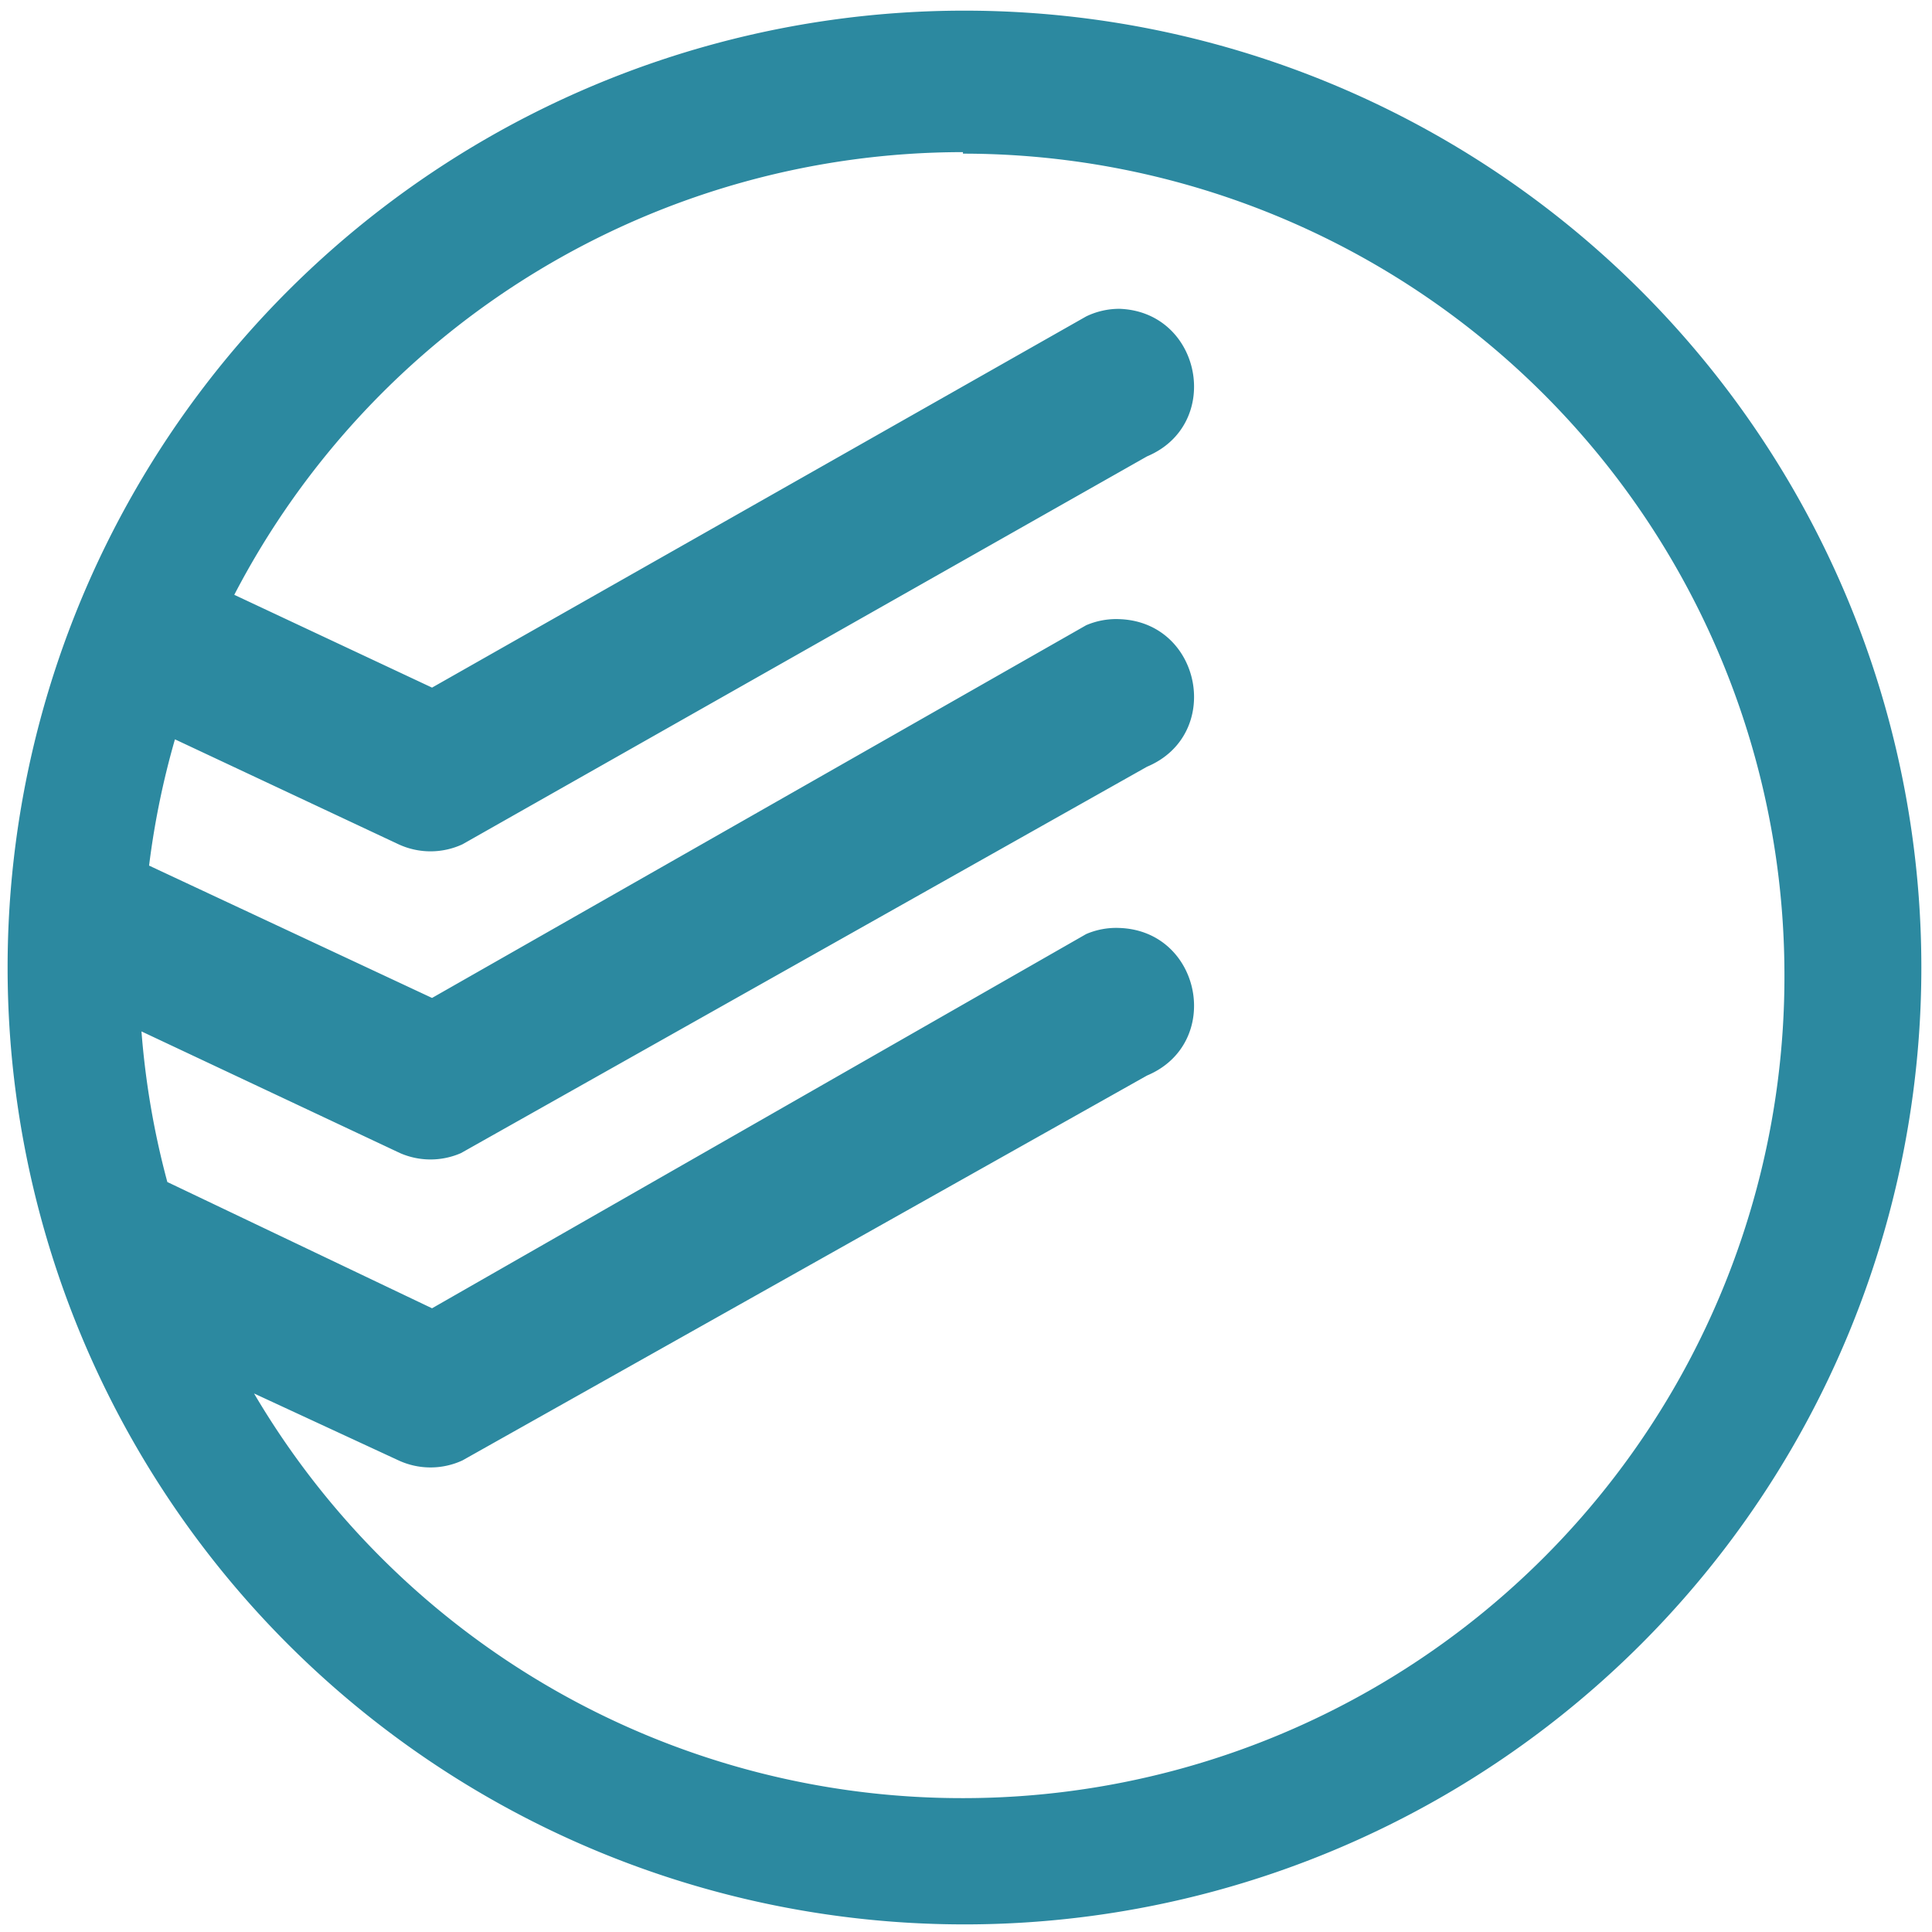 <?xml version="1.0" encoding="UTF-8" standalone="no"?>
<svg
   xmlns:dc="http://purl.org/dc/elements/1.1/"
   xmlns:cc="http://creativecommons.org/ns#"
   xmlns:rdf="http://www.w3.org/1999/02/22-rdf-syntax-ns#"
   xmlns:svg="http://www.w3.org/2000/svg"
   xmlns="http://www.w3.org/2000/svg"
   xmlns:sodipodi="http://sodipodi.sourceforge.net/DTD/sodipodi-0.dtd"
   xmlns:inkscape="http://www.inkscape.org/namespaces/inkscape"
   width="48"
   height="48"
   viewBox="0 0 12.7 12.7"
   version="1.1"
   id="svg4"
   sodipodi:docname="todoist.svg"
   inkscape:version="0.92.4 (5da689c313, 2019-01-14)">
  <defs
     id="defs8" />
  <sodipodi:namedview
     pagecolor="#ffffff"
     bordercolor="#666666"
     borderopacity="1"
     objecttolerance="10"
     gridtolerance="10"
     guidetolerance="10"
     inkscape:pageopacity="0"
     inkscape:pageshadow="2"
     inkscape:window-width="1087"
     inkscape:window-height="480"
     id="namedview6"
     showgrid="false"
     inkscape:zoom="4.9166667"
     inkscape:cx="2.1355932"
     inkscape:cy="24"
     inkscape:window-x="0"
     inkscape:window-y="25"
     inkscape:window-maximized="0"
     inkscape:current-layer="svg4" />
  <path
     d="M 6.34,0.07 A 6.29,6.29 0 0 0 0.05,6.37 6.29,6.29 0 0 0 6.35,12.65 6.29,6.29 0 0 0 12.63,6.36 6.29,6.29 0 0 0 6.34,0.07 Z M 6.33,1.01 a 5.4,5.4 0 0 1 5.4,5.4 5.4,5.4 0 0 1 -5.4,5.41 A 5.4,5.4 0 0 1 1.67,9.16 L 2.62,9.6 a 0.5,0.5 0 0 0 0.42,0 L 7.54,7.07 C 8.04,6.86 7.9,6.12 7.36,6.1 A 0.5,0.5 0 0 0 7.14,6.14 L 2.84,8.6 1.1,7.77 A 5.4,5.4 0 0 1 0.93,6.78 l 1.7,0.8 a 0.5,0.5 0 0 0 0.4,0 L 7.54,5.04 C 8.04,4.83 7.9,4.09 7.36,4.07 A 0.5,0.5 0 0 0 7.14,4.11 L 2.84,6.56 0.98,5.69 A 5.4,5.4 0 0 1 1.15,4.86 l 1.47,0.69 a 0.5,0.5 0 0 0 0.42,0 L 7.54,3 C 8.04,2.79 7.9,2.05 7.36,2.03 A 0.5,0.5 0 0 0 7.14,2.08 L 2.84,4.52 1.54,3.91 A 5.4,5.4 0 0 1 6.33,1 Z"
     id="path2"
     inkscape:connector-curvature="0"
     style="fill:#2c89a0" />
</svg>
